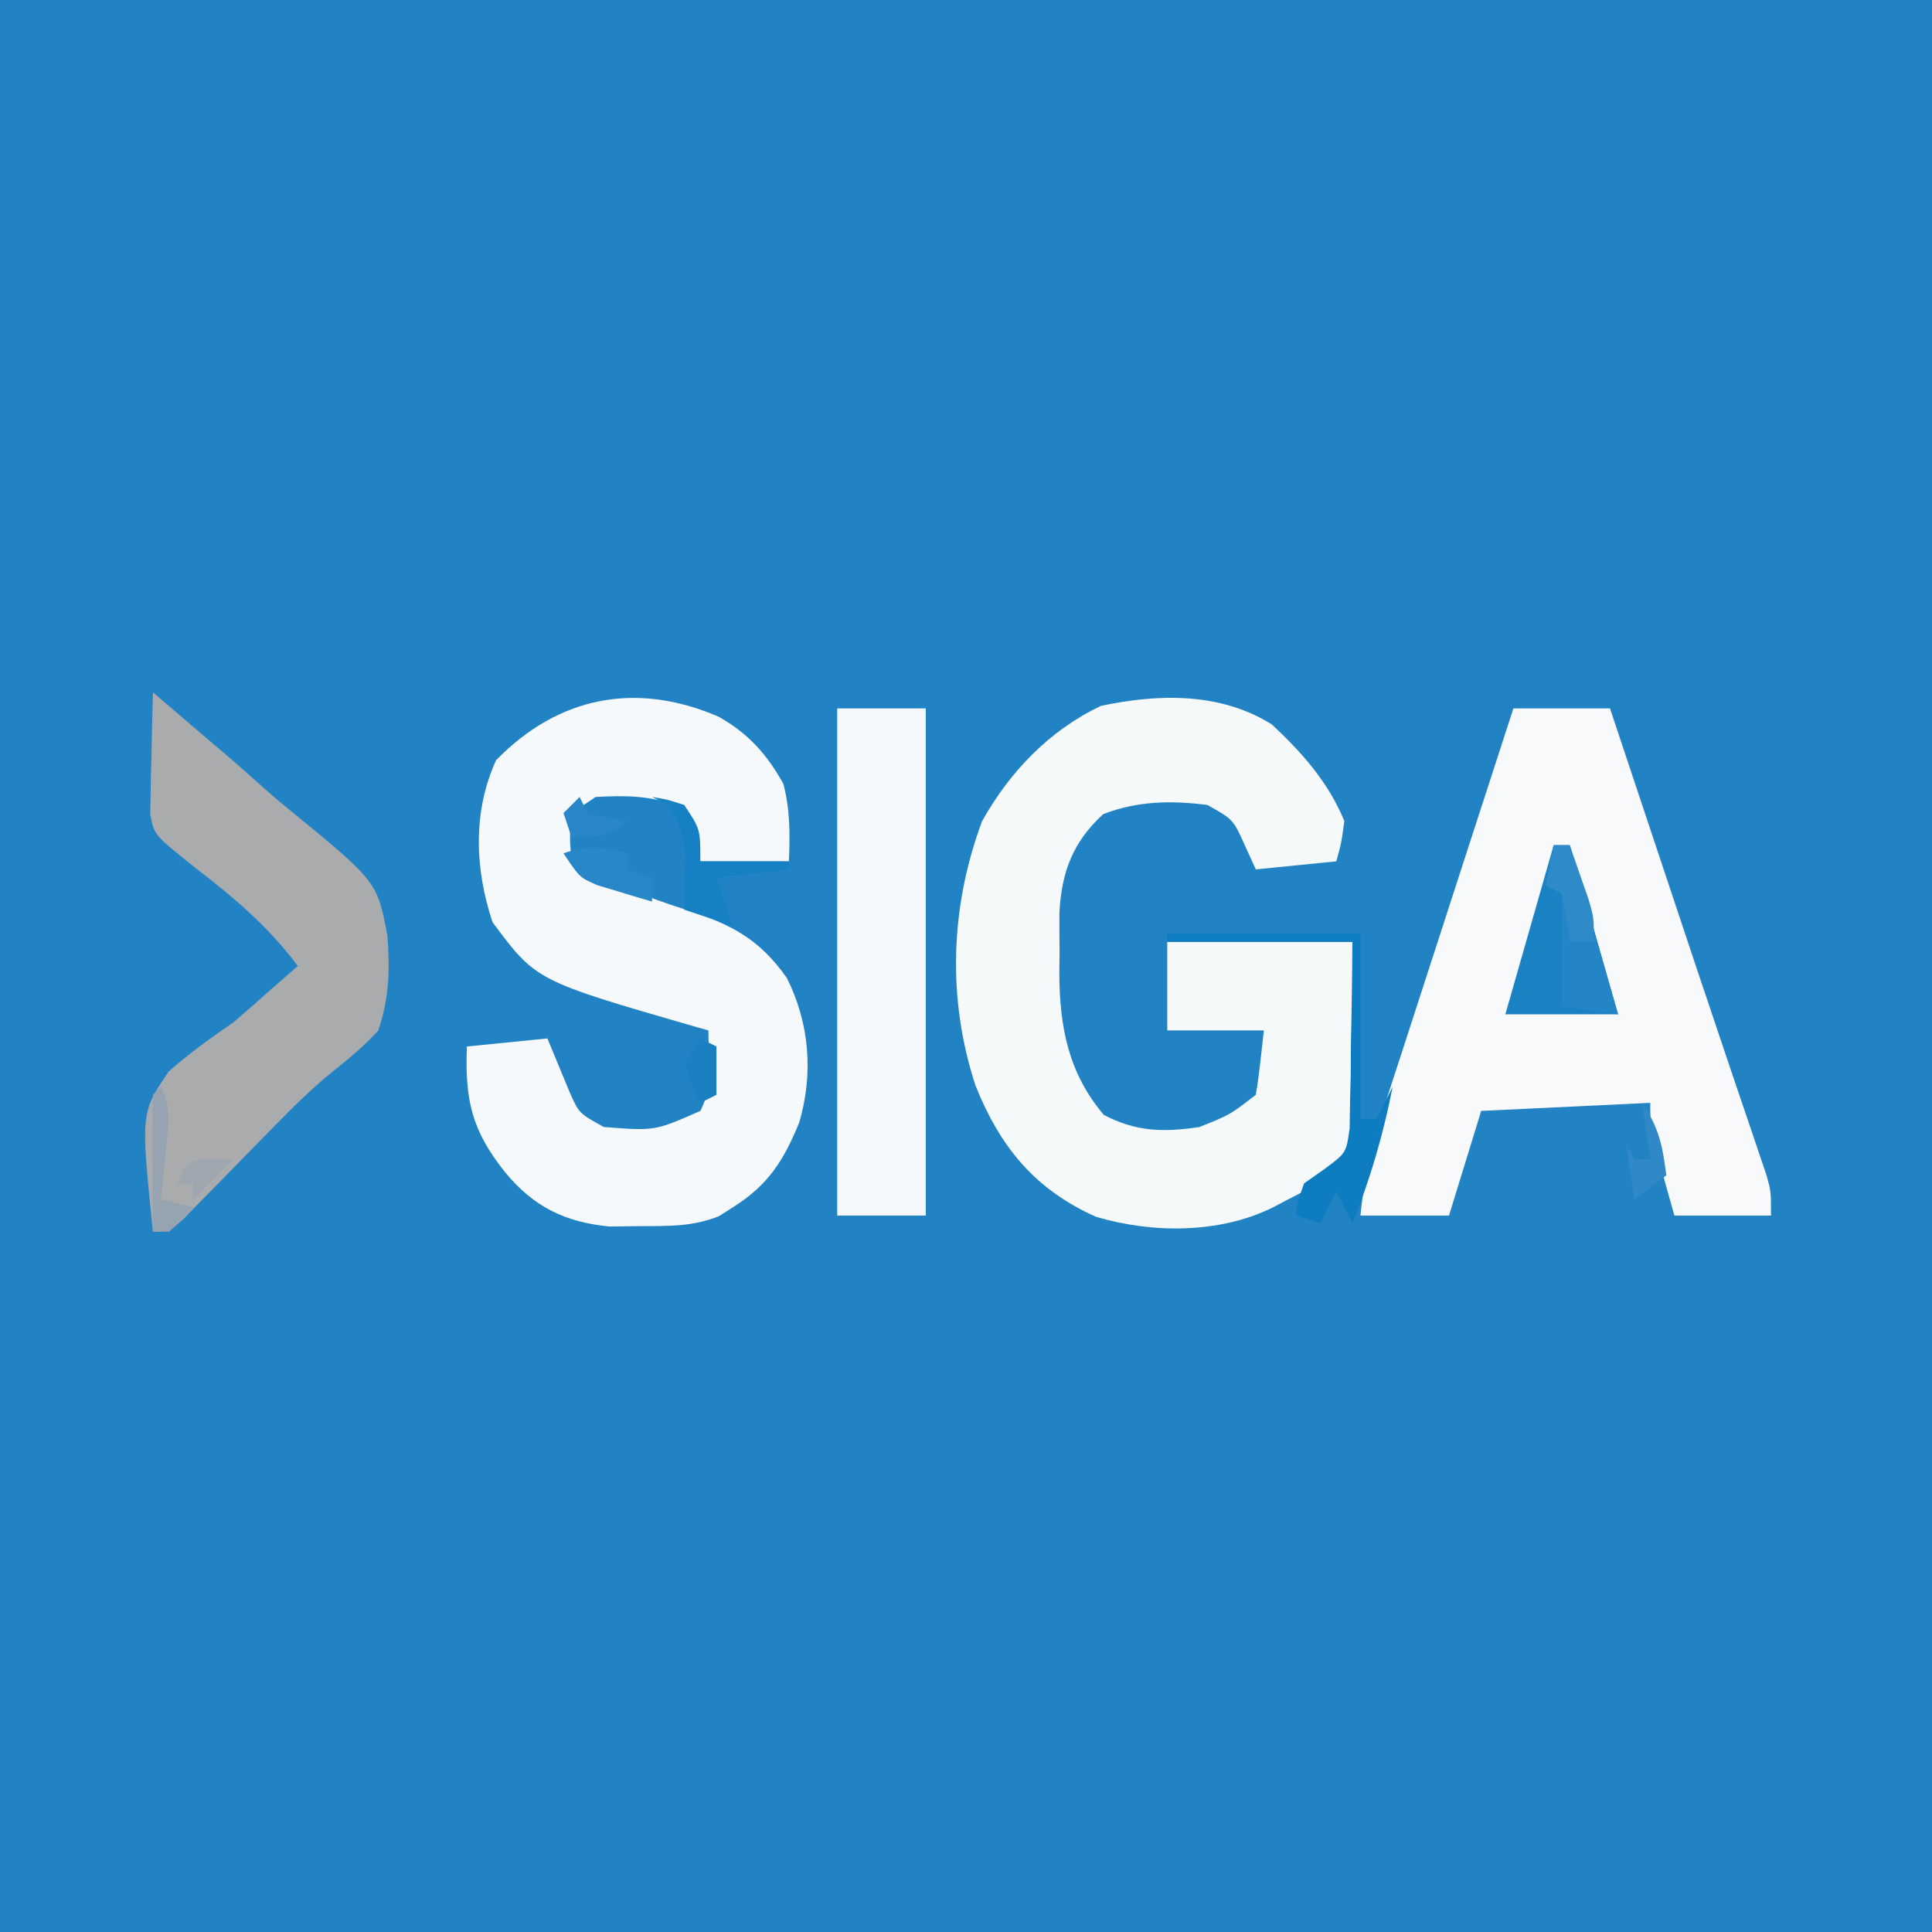 <?xml version="1.0" encoding="UTF-8"?>
<svg version="1.1" xmlns="http://www.w3.org/2000/svg" width="240" height="240">
<rect width="100%" height="100%" fill="#333333" stroke="none"/>
<path d="M0 0 C79.2 0 158.4 0 240 0 C240 79.2 240 158.4 240 240 C160.8 240 81.6 240 0 240 C0 160.8 0 81.6 0 0 Z " fill="#2183C4" transform="translate(0,0)"/>
<path d="M0 0 C3.731 3.466 7.062 7.242 9 12 C8.625 14.75 8.625 14.75 8 17 C4.7 17.33 1.4 17.66 -2 18 C-2.433 17.051 -2.866 16.102 -3.312 15.125 C-4.793 11.8 -4.793 11.8 -8 10 C-12.502 9.412 -16.687 9.497 -20.938 11.125 C-24.746 14.587 -26.157 18.404 -26.398 23.461 C-26.406 25.099 -26.398 26.737 -26.375 28.375 C-26.387 29.187 -26.398 29.999 -26.41 30.836 C-26.378 37.496 -25.316 43.275 -20.875 48.5 C-16.846 50.602 -13.457 50.674 -9 50 C-5.192 48.478 -5.192 48.478 -2 46 C-1.769 44.653 -1.588 43.296 -1.438 41.938 C-1.293 40.638 -1.149 39.339 -1 38 C-4.96 38 -8.92 38 -13 38 C-13 34.37 -13 30.74 -13 27 C-5.41 27 2.18 27 10 27 C10.216 31.211 10.375 35.411 10.5 39.625 C10.601 41.41 10.601 41.41 10.703 43.23 C10.896 51.879 10.896 51.879 8.313 55.109 C6.267 56.667 4.307 57.87 2 59 C1.346 59.343 0.692 59.686 0.018 60.04 C-6.592 63.277 -14.912 63.211 -21.848 61.156 C-29.435 57.769 -33.751 52.499 -36.812 44.875 C-40.358 34.092 -39.963 22.627 -36 12 C-32.546 5.846 -27.651 0.743 -21.25 -2.312 C-14.064 -3.833 -6.407 -4.019 0 0 Z " fill="#F6F9FA" transform="translate(158,90)"/>
<path d="M0 0 C3.96 0 7.92 0 12 0 C12.542 1.625 13.083 3.25 13.625 4.876 C14.112 6.337 14.599 7.797 15.086 9.258 C16.44 13.32 17.793 17.381 19.146 21.443 C21.609 28.843 24.077 36.242 26.578 43.629 C26.95 44.731 27.322 45.833 27.705 46.969 C28.388 48.99 29.074 51.009 29.764 53.027 C30.213 54.362 30.213 54.362 30.672 55.723 C30.931 56.483 31.189 57.244 31.456 58.028 C32 60 32 60 32 63 C28.04 63 24.08 63 20 63 C17 52.375 17 52.375 17 49 C6.605 49.495 6.605 49.495 -4 50 C-5.32 54.29 -6.64 58.58 -8 63 C-11.63 63 -15.26 63 -19 63 C-18.36 56.05 -16.125 49.675 -13.965 43.066 C-13.567 41.833 -13.169 40.6 -12.758 39.33 C-11.706 36.072 -10.648 32.815 -9.587 29.56 C-8.504 26.229 -7.427 22.897 -6.35 19.564 C-4.239 13.041 -2.121 6.52 0 0 Z " fill="#F7F9FB" transform="translate(188,88)"/>
<path d="M0 0 C3.689 2.062 6.042 4.692 8.066 8.355 C8.923 11.628 8.886 14.613 8.754 17.98 C5.124 17.98 1.494 17.98 -2.246 17.98 C-2.679 16.846 -3.112 15.712 -3.559 14.543 C-4.115 13.367 -4.672 12.192 -5.246 10.98 C-8.776 9.804 -11.541 9.782 -15.246 9.98 C-16.236 10.64 -17.226 11.3 -18.246 11.98 C-18.496 15.064 -18.496 15.064 -18.246 17.98 C-13.586 20.49 -9.117 22.405 -4.059 23.98 C1.537 25.792 5.075 27.582 8.504 32.48 C11.324 38.121 11.816 44.366 10.035 50.426 C8.104 55.145 6.183 58.212 1.754 60.98 C1.194 61.336 0.635 61.692 0.059 62.059 C-3.209 63.366 -6.113 63.282 -9.621 63.293 C-10.908 63.31 -12.194 63.326 -13.52 63.344 C-19.053 62.804 -22.958 60.902 -26.496 56.605 C-30.634 51.428 -31.508 47.651 -31.246 40.98 C-26.296 40.485 -26.296 40.485 -21.246 39.98 C-20.302 42.259 -19.358 44.538 -18.414 46.816 C-17.302 49.282 -17.302 49.282 -14.246 50.98 C-7.904 51.478 -7.904 51.478 -2.246 48.98 C-1.103 46.693 -1.143 45.388 -1.184 42.855 C-1.204 41.577 -1.225 40.298 -1.246 38.98 C-1.852 38.81 -2.458 38.64 -3.082 38.465 C-22.661 32.802 -22.661 32.802 -28.059 25.543 C-30.265 18.924 -30.539 11.814 -27.621 5.418 C-19.872 -2.535 -10.207 -4.392 0 0 Z " fill="#F6F9FB" transform="translate(89.246,89.02)"/>
<path d="M0 0 C1.656 1.414 3.31 2.83 4.961 4.25 C6.231 5.34 7.506 6.425 8.789 7.5 C10.078 8.597 11.347 9.716 12.602 10.852 C13.921 12.033 15.251 13.204 16.624 14.323 C27.838 23.488 27.838 23.488 29.113 30.152 C29.459 34.385 29.356 37.921 28 42 C26.246 43.932 24.368 45.494 22.324 47.116 C19.822 49.144 17.605 51.322 15.352 53.621 C14.574 54.411 13.797 55.2 12.996 56.014 C11.39 57.655 9.786 59.299 8.184 60.943 C7.414 61.724 6.644 62.504 5.852 63.309 C4.812 64.373 4.812 64.373 3.752 65.459 C2 67 2 67 0 67 C-1.523 52.26 -1.523 52.26 1.945 47.113 C4.522 44.856 7.167 42.922 10 41 C11.56 39.667 13.104 38.314 14.625 36.938 C15.749 35.958 16.874 34.978 18 34 C14.332 29.109 10.143 25.56 5.305 21.832 C0.129 17.717 0.129 17.717 -0.341 15.099 C-0.325 14.402 -0.309 13.706 -0.293 12.988 C-0.283 12.231 -0.274 11.474 -0.264 10.693 C-0.239 9.908 -0.213 9.122 -0.188 8.312 C-0.174 7.515 -0.16 6.718 -0.146 5.896 C-0.111 3.931 -0.057 1.965 0 0 Z " fill="#A9ABAC" transform="translate(19,86)"/>
<path d="M0 0 C3.63 0 7.26 0 11 0 C11 20.79 11 41.58 11 63 C7.37 63 3.74 63 0 63 C0 42.21 0 21.42 0 0 Z " fill="#F5F8FA" transform="translate(104,88)"/>
<path d="M0 0 C0.66 0 1.32 0 2 0 C3.98 6.93 5.96 13.86 8 21 C3.38 21 -1.24 21 -6 21 C-4.02 14.07 -2.04 7.14 0 0 Z " fill="#1A81C3" transform="translate(193,105)"/>
<path d="M0 0 C7.92 0 15.84 0 24 0 C24 7.59 24 15.18 24 23 C24.66 23 25.32 23 26 23 C26.66 21.68 27.32 20.36 28 19 C26.833 24.929 25.245 30.388 23 36 C22.34 34.68 21.68 33.36 21 32 C20.34 33.32 19.68 34.64 19 36 C17.515 35.505 17.515 35.505 16 35 C16.188 33.25 16.188 33.25 17 31 C17.827 30.419 18.654 29.838 19.507 29.239 C22.235 27.219 22.235 27.219 22.659 24.159 C22.675 23.091 22.691 22.023 22.707 20.922 C22.751 19.182 22.751 19.182 22.795 17.406 C22.801 16.2 22.807 14.993 22.812 13.75 C22.838 12.528 22.863 11.306 22.889 10.047 C22.948 7.032 22.977 4.016 23 1 C15.41 1 7.82 1 0 1 C0 0.67 0 0.34 0 0 Z " fill="#0E7CC1" transform="translate(145,116)"/>
<path d="M0 0 C0.66 0 1.32 0 2 0 C3.98 6.93 5.96 13.86 8 21 C5.69 20.67 3.38 20.34 1 20 C1 15.38 1 10.76 1 6 C0.34 5.67 -0.32 5.34 -1 5 C-0.67 3.35 -0.34 1.7 0 0 Z " fill="#2485C6" transform="translate(193,105)"/>
<path d="M0 0 C1.875 0.312 1.875 0.312 4 1 C6 4 6 4 6 8 C9.63 8 13.26 8 17 8 C17 8.33 17 8.66 17 9 C12.545 9.495 12.545 9.495 8 10 C8.66 11.98 9.32 13.96 10 16 C8.02 15.34 6.04 14.68 4 14 C4.023 13.397 4.046 12.793 4.07 12.172 C4.088 11.373 4.106 10.573 4.125 9.75 C4.148 8.961 4.171 8.172 4.195 7.359 C3.98 4.754 3.392 3.2 2 1 C1.34 0.67 0.68 0.34 0 0 Z " fill="#1580C4" transform="translate(81,99)"/>
<path d="M0 0 C0 0.66 0 1.32 0 2 C0.99 2.33 1.98 2.66 3 3 C3 3.99 3 4.98 3 6 C1.538 5.576 0.08 5.135 -1.375 4.688 C-2.187 4.444 -2.999 4.2 -3.836 3.949 C-6 3 -6 3 -8 0 C-4.71 -1.097 -3.287 -0.8 0 0 Z " fill="#2887C7" transform="translate(78,106)"/>
<path d="M0 0 C0.66 0 1.32 0 2 0 C2.506 1.436 3.004 2.874 3.5 4.312 C3.778 5.113 4.057 5.914 4.344 6.738 C5 9 5 9 5 12 C4.01 12 3.02 12 2 12 C1.876 11.031 1.752 10.061 1.625 9.062 C1.419 8.052 1.212 7.041 1 6 C0.34 5.67 -0.32 5.34 -1 5 C-0.67 3.35 -0.34 1.7 0 0 Z " fill="#2F8BC8" transform="translate(193,105)"/>
<path d="M0 0 C1.418 2.836 0.863 4.991 0.562 8.125 C0.461 9.221 0.359 10.316 0.254 11.445 C0.17 12.288 0.086 13.131 0 14 C1.98 14.495 1.98 14.495 4 15 C2.625 16.5 2.625 16.5 1 18 C0.34 18 -0.32 18 -1 18 C-1.027 15.187 -1.047 12.375 -1.062 9.562 C-1.071 8.76 -1.079 7.958 -1.088 7.131 C-1.097 5.087 -1.052 3.043 -1 1 C-0.67 0.67 -0.34 0.34 0 0 Z " fill="#96A3B0" transform="translate(20,135)"/>
<path d="M0 0 C2.125 3.188 2.502 5.265 3 9 C1.68 9.99 0.36 10.98 -1 12 C-1.33 9.69 -1.66 7.38 -2 5 C-1.67 5.66 -1.34 6.32 -1 7 C-0.34 7 0.32 7 1 7 C0.67 4.69 0.34 2.38 0 0 Z " fill="#3089C6" transform="translate(204,137)"/>
<path d="M0 0 C0.66 0.33 1.32 0.66 2 1 C2 2.98 2 4.96 2 7 C1.01 7.495 1.01 7.495 0 8 C-1.125 5.688 -1.125 5.688 -2 3 C-1.34 2.01 -0.68 1.02 0 0 Z " fill="#1A80C2" transform="translate(87,129)"/>
<path d="M0 0 C0.33 0.66 0.66 1.32 1 2 C3.527 2.656 3.527 2.656 6 3 C3 5 3 5 -1 5 C-1.33 4.01 -1.66 3.02 -2 2 C-1.34 1.34 -0.68 0.68 0 0 Z " fill="#2A86C8" transform="translate(72,99)"/>
<path d="M0 0 C1.207 0.031 1.207 0.031 2.438 0.062 C0.787 1.712 -0.863 3.362 -2.562 5.062 C-2.562 4.402 -2.562 3.743 -2.562 3.062 C-3.223 3.062 -3.882 3.062 -4.562 3.062 C-3.069 0.075 -3.069 0.075 0 0 Z " fill="#9EA7AF" transform="translate(26.562,143.938)"/>
</svg>
